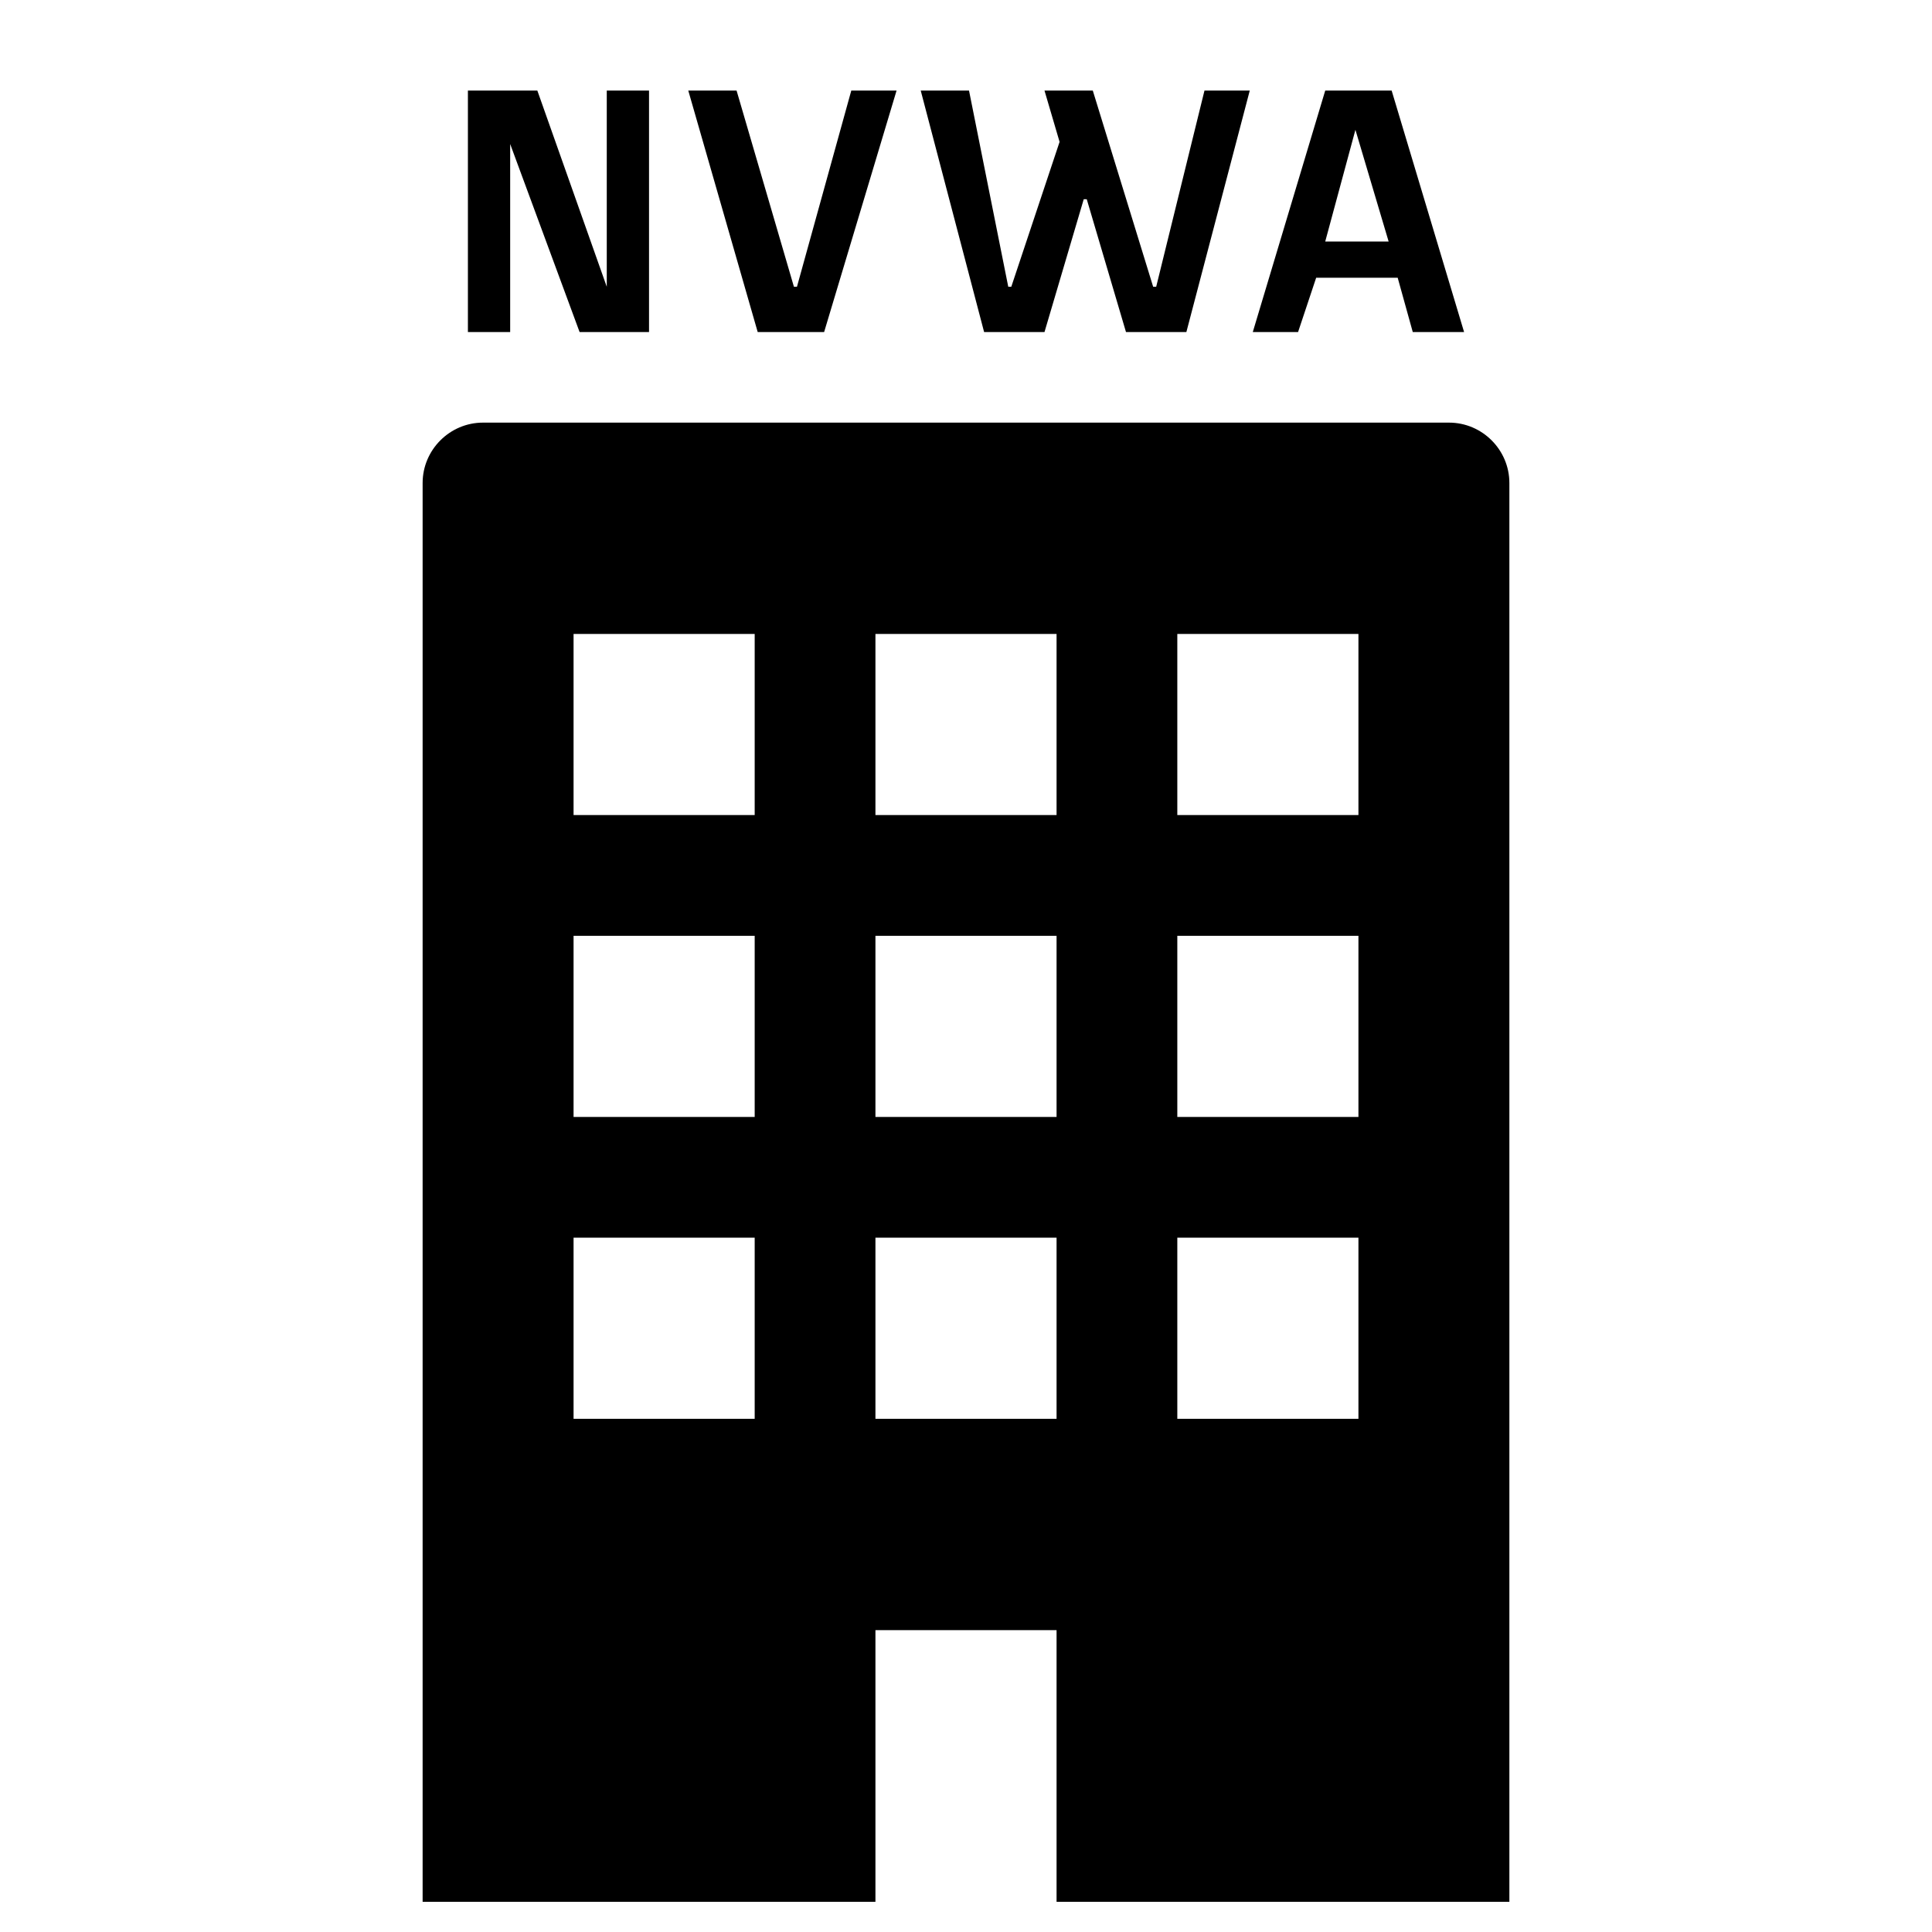 <?xml version="1.0" encoding="utf-8"?>
<!-- Generator: Adobe Illustrator 21.0.2, SVG Export Plug-In . SVG Version: 6.00 Build 0)  -->
<!DOCTYPE svg PUBLIC "-//W3C//DTD SVG 1.1//EN" "http://www.w3.org/Graphics/SVG/1.1/DTD/svg11.dtd">
<svg version="1.1" xmlns="http://www.w3.org/2000/svg" xmlns:xlink="http://www.w3.org/1999/xlink" x="0px" y="0px" width="64px"
	 height="64px" viewBox="0 0 64 64" style="enable-background:new 0 0 64 64;" xml:space="preserve">
<style type="text/css">
	.st0{fill:none;}
</style>
<g id="_x36_4px_Box">
	<rect class="st0" width="64" height="64"/>
</g>
<g id="Icon">
	<g>
		<g>
			<path d="M34.6,11l1.3-4.4H36l1.3,4.4h2l2.1-8h-1.5l-1.6,6.5h-0.1l-2-6.5h-1.6l0.5,1.7l-1.6,4.8h-0.1L32.1,3h-1.6l2.1,8H34.6z
				 M43.6,9.2h2.7l0.5,1.8h1.7l-2.4-8h-2.2l-2.4,8h1.5L43.6,9.2z M44.9,4.3L44.9,4.3L46,8h-2.1L44.9,4.3z M16.8,4.5L16.8,4.5
				l2.4,6.5h2.3V3h-1.4v6.5h0L17.8,3h-2.3v8h1.4V4.5z M27.3,11l2.4-8h-1.5l-1.8,6.5h-0.1L24.4,3h-1.6l2.3,8H27.3z M48,14H16
				c-1.1,0-2,0.9-2,2v47h15v-9h6v9h15V16C50,14.9,49.1,14,48,14z M25,47h-6v-6h6V47z M25,37h-6v-6h6V37z M25,27h-6v-6h6V27z M35,47
				h-6v-6h6V47z M35,37h-6v-6h6V37z M35,27h-6v-6h6V27z M45,47h-6v-6h6V47z M45,37h-6v-6h6V37z M45,27h-6v-6h6V27z"/>
		</g>
	</g>
</g>
</svg>
